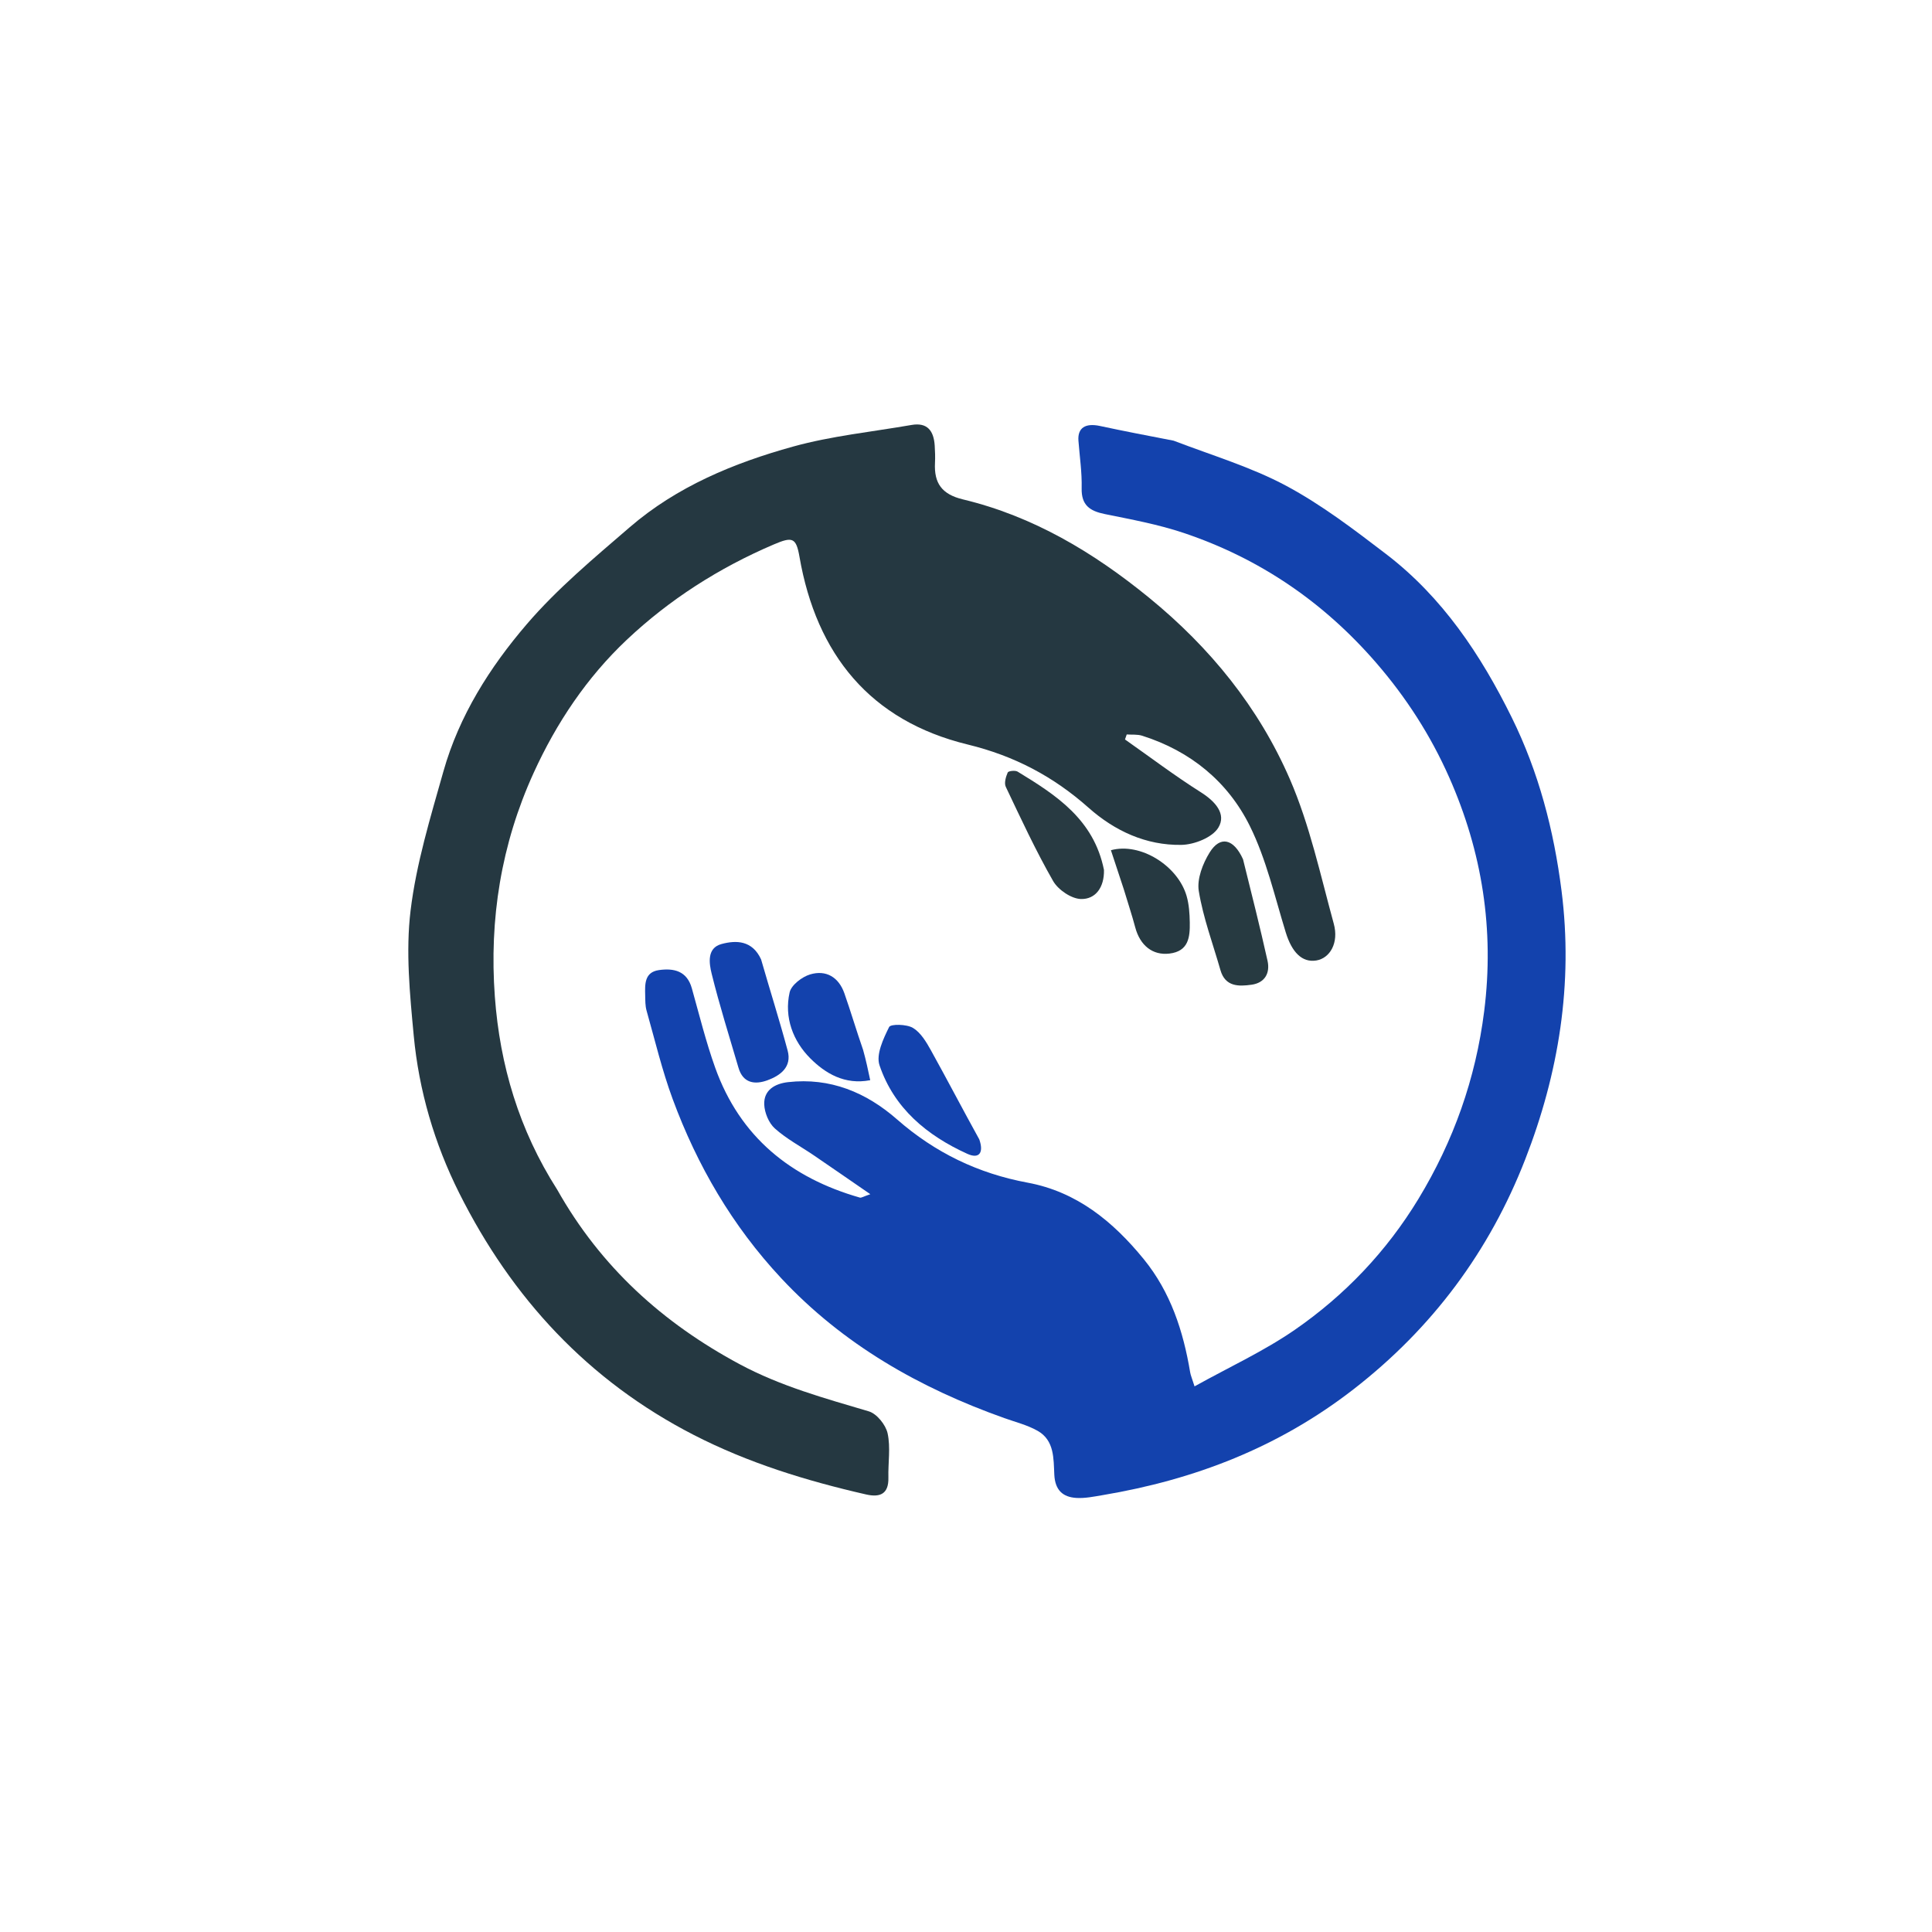 <svg version="1.1" id="Layer_1" xmlns="http://www.w3.org/2000/svg" xmlns:xlink="http://www.w3.org/1999/xlink" x="0px" y="0px"
	 width="100%" viewBox="0 0 500 500" enable-background="new 0 0 500 500" xml:space="preserve">
<path fill="transparent" opacity="1" stroke="none" 
	d="
M323,501 
	C215.333,501 108.167,501 1,501 
	C1,334.333 1,167.667 1,1 
	C167.667,1 334.333,1 501,1 
	C501,167.667 501,334.333 501,501 
	C441.833,501 382.667,501 323,501 
M144.093,307.533 
	C134.327,292.429 129.37,275.659 128.066,257.93 
	C126.593,237.902 129.687,218.508 138.091,200.053 
	C144.011,187.053 151.901,175.311 162.169,165.615 
	C173.25,155.152 186.119,146.932 200.268,140.897 
	C205.056,138.855 206.035,139.092 206.901,144.078 
	C211.29,169.369 225.223,186.54 250.439,192.678 
	C262.51,195.616 272.614,200.949 281.733,209.049 
	C288.497,215.058 296.616,218.802 305.735,218.655 
	C309.063,218.602 313.763,216.746 315.31,214.185 
	C317.445,210.652 314.504,207.387 310.8,205.049 
	C304.058,200.792 297.678,195.962 291.147,191.371 
	C291.297,190.94 291.446,190.508 291.596,190.077 
	C292.935,190.173 294.355,190.012 295.599,190.406 
	C308.079,194.356 317.757,202.271 323.45,213.752 
	C327.72,222.364 329.896,232.038 332.755,241.315 
	C334.334,246.439 336.972,249.167 340.658,248.57 
	C344.194,247.996 346.536,244.006 345.177,239.053 
	C341.728,226.475 338.968,213.523 333.814,201.64 
	C325.775,183.107 313.197,167.601 297.403,154.706 
	C282.994,142.94 267.385,133.609 249.206,129.243 
	C243.714,127.924 241.711,125.022 241.975,119.799 
	C242.051,118.305 241.998,116.797 241.901,115.303 
	C241.657,111.582 240.073,109.255 235.908,109.979 
	C225.651,111.764 215.187,112.816 205.201,115.585 
	C189.903,119.826 175.183,125.916 162.966,136.454 
	C153.73,144.42 144.232,152.329 136.332,161.534 
	C126.773,172.674 118.81,185.253 114.754,199.637 
	C111.399,211.53 107.72,223.512 106.251,235.703 
	C104.976,246.288 106.067,257.272 107.071,267.99 
	C108.408,282.244 112.437,295.971 118.85,308.771 
	C132.467,335.95 152.224,357.322 179.52,371.349 
	C193.67,378.621 208.707,383.236 224.134,386.761 
	C227.735,387.584 230.021,386.668 229.916,382.406 
	C229.821,378.575 230.509,374.612 229.713,370.956 
	C229.233,368.749 226.919,365.872 224.848,365.258 
	C213.43,361.873 202.045,358.761 191.39,353.041 
	C171.51,342.368 155.495,327.915 144.093,307.533 
M303.309,114.019 
	C297.096,112.767 290.871,111.575 284.676,110.243 
	C280.875,109.426 278.848,110.73 279.1,114.065 
	C279.41,118.157 280.032,122.258 279.933,126.34 
	C279.825,130.752 282.041,132.247 285.917,133.037 
	C292.768,134.434 299.712,135.701 306.317,137.917 
	C325.978,144.516 342.532,155.799 356.17,171.554 
	C363.962,180.555 370.281,190.397 375.057,201.191 
	C383.596,220.486 386.762,240.596 384.106,261.694 
	C381.905,279.179 376.174,295.301 367.095,310.266 
	C358.875,323.813 348.082,335.174 335.123,344.136 
	C327.12,349.671 318.136,353.788 309.147,358.789 
	C308.476,356.666 308.144,355.931 308.015,355.163 
	C306.229,344.472 302.958,334.399 295.98,325.841 
	C288.043,316.11 278.65,308.428 265.97,306.076 
	C253.14,303.697 241.986,298.309 232.163,289.706 
	C224.175,282.709 214.841,278.815 203.941,280.058 
	C200.583,280.441 197.653,282.076 197.783,285.814 
	C197.857,287.959 198.961,290.635 200.527,292.04 
	C203.549,294.749 207.242,296.703 210.63,299.011 
	C215.255,302.163 219.855,305.352 225.239,309.058 
	C223.406,309.676 222.909,310.042 222.545,309.938 
	C204.605,304.822 191.493,294.195 185.093,276.326 
	C182.688,269.609 180.977,262.64 179.044,255.759 
	C177.78,251.261 174.39,250.523 170.564,251.053 
	C166.743,251.581 166.908,254.744 166.974,257.611 
	C167.004,258.932 166.978,260.308 167.333,261.559 
	C169.5,269.214 171.341,276.997 174.089,284.443 
	C180.439,301.646 189.537,317.257 202.136,330.757 
	C218.203,347.975 237.968,359.194 259.909,367 
	C262.816,368.034 265.891,368.799 268.542,370.3 
	C272.912,372.775 272.647,377.513 272.856,381.664 
	C273.055,385.617 275.023,387.455 278.579,387.665 
	C280.825,387.798 283.131,387.314 285.382,386.936 
	C309.194,382.938 330.93,374.571 350.322,359.517 
	C370.763,343.649 385.467,323.788 394.711,300.08 
	C403.386,277.83 407.189,254.623 404.123,230.513 
	C402.13,214.844 398.214,199.824 391.252,185.711 
	C383.246,169.482 373.296,154.538 358.718,143.389 
	C350.439,137.057 342.04,130.639 332.9,125.742 
	C323.834,120.885 313.771,117.888 303.309,114.019 
M196.927,247.88 
	C194.694,243.347 190.528,243.277 186.699,244.321 
	C182.91,245.353 183.513,249.304 184.17,251.969 
	C186.191,260.167 188.75,268.231 191.121,276.342 
	C192.302,280.381 195.411,280.744 198.592,279.585 
	C201.948,278.361 204.985,276.144 203.844,271.896 
	C201.754,264.111 199.306,256.421 196.927,247.88 
M321.542,222.022 
	C319.271,217.022 315.789,216.22 313.063,220.609 
	C311.277,223.483 309.729,227.476 310.245,230.611 
	C311.387,237.549 313.903,244.26 315.85,251.066 
	C317.092,255.407 320.588,255.31 323.918,254.843 
	C327.317,254.367 328.75,251.853 328.036,248.648 
	C326.106,239.985 323.93,231.378 321.542,222.022 
M253.149,294.619 
	C249.091,287.012 245.112,279.36 240.925,271.824 
	C239.72,269.656 238.275,267.223 236.273,266.021 
	C234.643,265.041 230.511,264.97 230.103,265.792 
	C228.598,268.828 226.678,272.908 227.615,275.684 
	C231.369,286.812 239.91,293.881 250.357,298.616 
	C253.44,300.013 254.64,298.297 253.149,294.619 
M285.659,224.752 
	C283.091,212.073 273.328,205.763 263.351,199.693 
	C262.727,199.314 260.971,199.52 260.8,199.913 
	C260.312,201.038 259.833,202.653 260.296,203.627 
	C264.199,211.843 268.031,220.12 272.542,228.002 
	C273.846,230.281 277.249,232.599 279.747,232.663 
	C283.507,232.761 285.812,229.672 285.659,224.752 
M223.125,271.404 
	C221.601,266.618 220.185,261.794 218.52,257.058 
	C217.058,252.898 213.789,250.936 209.654,252.18 
	C207.544,252.815 204.782,254.931 204.353,256.836 
	C202.898,263.308 205.244,269.439 209.698,273.896 
	C213.557,277.759 218.59,280.831 225.211,279.553 
	C224.627,276.789 224.127,274.422 223.125,271.404 
M290.935,230.517 
	C291.895,233.67 292.948,236.797 293.793,239.981 
	C295.053,244.727 298.321,247.29 302.629,246.787 
	C307.619,246.203 307.977,242.525 307.914,238.732 
	C307.876,236.437 307.721,234.06 307.089,231.873 
	C304.821,224.027 295.094,217.95 287.504,220.037 
	C288.586,223.29 289.659,226.518 290.935,230.517 
z"/>
<path fill="#253841" opacity="1" stroke="none" 
	d="
M144.207,307.883 
	C155.495,327.915 171.51,342.368 191.39,353.041 
	C202.045,358.761 213.43,361.873 224.848,365.258 
	C226.919,365.872 229.233,368.749 229.713,370.956 
	C230.509,374.612 229.821,378.575 229.916,382.406 
	C230.021,386.668 227.735,387.584 224.134,386.761 
	C208.707,383.236 193.67,378.621 179.52,371.349 
	C152.224,357.322 132.467,335.95 118.85,308.771 
	C112.437,295.971 108.408,282.244 107.071,267.99 
	C106.067,257.272 104.976,246.288 106.251,235.703 
	C107.72,223.512 111.399,211.53 114.754,199.637 
	C118.81,185.253 126.773,172.674 136.332,161.534 
	C144.232,152.329 153.73,144.42 162.966,136.454 
	C175.183,125.916 189.903,119.826 205.201,115.585 
	C215.187,112.816 225.651,111.764 235.908,109.979 
	C240.073,109.255 241.657,111.582 241.901,115.303 
	C241.998,116.797 242.051,118.305 241.975,119.799 
	C241.711,125.022 243.714,127.924 249.206,129.243 
	C267.385,133.609 282.994,142.94 297.403,154.706 
	C313.197,167.601 325.775,183.107 333.814,201.64 
	C338.968,213.523 341.728,226.475 345.177,239.053 
	C346.536,244.006 344.194,247.996 340.658,248.57 
	C336.972,249.167 334.334,246.439 332.755,241.315 
	C329.896,232.038 327.72,222.364 323.45,213.752 
	C317.757,202.271 308.079,194.356 295.599,190.406 
	C294.355,190.012 292.935,190.173 291.596,190.077 
	C291.446,190.508 291.297,190.94 291.147,191.371 
	C297.678,195.962 304.058,200.792 310.8,205.049 
	C314.504,207.387 317.445,210.652 315.31,214.185 
	C313.763,216.746 309.063,218.602 305.735,218.655 
	C296.616,218.802 288.497,215.058 281.733,209.049 
	C272.614,200.949 262.51,195.616 250.439,192.678 
	C225.223,186.54 211.29,169.369 206.901,144.078 
	C206.035,139.092 205.056,138.855 200.268,140.897 
	C186.119,146.932 173.25,155.152 162.169,165.615 
	C151.901,175.311 144.011,187.053 138.091,200.053 
	C129.687,218.508 126.593,237.902 128.066,257.93 
	C129.37,275.659 134.327,292.429 144.207,307.883 
z"/>
<path fill="#1342ad" opacity="1" stroke="none" 
	d="
M303.727,114.047 
	C313.771,117.888 323.834,120.885 332.9,125.742 
	C342.04,130.639 350.439,137.057 358.718,143.389 
	C373.296,154.538 383.246,169.482 391.252,185.711 
	C398.214,199.824 402.13,214.844 404.123,230.513 
	C407.189,254.623 403.386,277.83 394.711,300.08 
	C385.467,323.788 370.763,343.649 350.322,359.517 
	C330.93,374.571 309.194,382.938 285.382,386.936 
	C283.131,387.314 280.825,387.798 278.579,387.665 
	C275.023,387.455 273.055,385.617 272.856,381.664 
	C272.647,377.513 272.912,372.775 268.542,370.3 
	C265.891,368.799 262.816,368.034 259.909,367 
	C237.968,359.194 218.203,347.975 202.136,330.757 
	C189.537,317.257 180.439,301.646 174.089,284.443 
	C171.341,276.997 169.5,269.214 167.333,261.559 
	C166.978,260.308 167.004,258.932 166.974,257.611 
	C166.908,254.744 166.743,251.581 170.564,251.053 
	C174.39,250.523 177.78,251.261 179.044,255.759 
	C180.977,262.64 182.688,269.609 185.093,276.326 
	C191.493,294.195 204.605,304.822 222.545,309.938 
	C222.909,310.042 223.406,309.676 225.239,309.058 
	C219.855,305.352 215.255,302.163 210.63,299.011 
	C207.242,296.703 203.549,294.749 200.527,292.04 
	C198.961,290.635 197.857,287.959 197.783,285.814 
	C197.653,282.076 200.583,280.441 203.941,280.058 
	C214.841,278.815 224.175,282.709 232.163,289.706 
	C241.986,298.309 253.14,303.697 265.97,306.076 
	C278.65,308.428 288.043,316.11 295.98,325.841 
	C302.958,334.399 306.229,344.472 308.015,355.163 
	C308.144,355.931 308.476,356.666 309.147,358.789 
	C318.136,353.788 327.12,349.671 335.123,344.136 
	C348.082,335.174 358.875,323.813 367.095,310.266 
	C376.174,295.301 381.905,279.179 384.106,261.694 
	C386.762,240.596 383.596,220.486 375.057,201.191 
	C370.281,190.397 363.962,180.555 356.17,171.554 
	C342.532,155.799 325.978,144.516 306.317,137.917 
	C299.712,135.701 292.768,134.434 285.917,133.037 
	C282.041,132.247 279.825,130.752 279.933,126.34 
	C280.032,122.258 279.41,118.157 279.1,114.065 
	C278.848,110.73 280.875,109.426 284.676,110.243 
	C290.871,111.575 297.096,112.767 303.727,114.047 
z"/>
<path fill="#1342ad" opacity="1" stroke="none" 
	d="
M196.967,248.286 
	C199.306,256.421 201.754,264.111 203.844,271.896 
	C204.985,276.144 201.948,278.361 198.592,279.585 
	C195.411,280.744 192.302,280.381 191.121,276.342 
	C188.75,268.231 186.191,260.167 184.17,251.969 
	C183.513,249.304 182.91,245.353 186.699,244.321 
	C190.528,243.277 194.694,243.347 196.967,248.286 
z"/>
<path fill="#273A41" opacity="1" stroke="none" 
	d="
M321.697,222.385 
	C323.93,231.378 326.106,239.985 328.036,248.648 
	C328.75,251.853 327.317,254.367 323.918,254.843 
	C320.588,255.31 317.092,255.407 315.85,251.066 
	C313.903,244.26 311.387,237.549 310.245,230.611 
	C309.729,227.476 311.277,223.483 313.063,220.609 
	C315.789,216.22 319.271,217.022 321.697,222.385 
z"/>
<path fill="#1342ad" opacity="1" stroke="none" 
	d="
M253.443,294.884 
	C254.64,298.297 253.44,300.013 250.357,298.616 
	C239.91,293.881 231.369,286.812 227.615,275.684 
	C226.678,272.908 228.598,268.828 230.103,265.792 
	C230.511,264.97 234.643,265.041 236.273,266.021 
	C238.275,267.223 239.72,269.656 240.925,271.824 
	C245.112,279.36 249.091,287.012 253.443,294.884 
z"/>
<path fill="#283A42" opacity="1" stroke="none" 
	d="
M285.706,225.138 
	C285.812,229.672 283.507,232.761 279.747,232.663 
	C277.249,232.599 273.846,230.281 272.542,228.002 
	C268.031,220.12 264.199,211.843 260.296,203.627 
	C259.833,202.653 260.312,201.038 260.8,199.913 
	C260.971,199.52 262.727,199.314 263.351,199.693 
	C273.328,205.763 283.091,212.073 285.706,225.138 
z"/>
<path fill="#1342ad" opacity="1" stroke="none" 
	d="
M223.376,271.729 
	C224.127,274.422 224.627,276.789 225.211,279.553 
	C218.59,280.831 213.557,277.759 209.698,273.896 
	C205.244,269.439 202.898,263.308 204.353,256.836 
	C204.782,254.931 207.544,252.815 209.654,252.18 
	C213.789,250.936 217.058,252.898 218.52,257.058 
	C220.185,261.794 221.601,266.618 223.376,271.729 
z"/>
<path fill="#263941" opacity="1" stroke="none" 
	d="
M290.834,230.131 
	C289.659,226.518 288.586,223.29 287.504,220.037 
	C295.094,217.95 304.821,224.027 307.089,231.873 
	C307.721,234.06 307.876,236.437 307.914,238.732 
	C307.977,242.525 307.619,246.203 302.629,246.787 
	C298.321,247.29 295.053,244.727 293.793,239.981 
	C292.948,236.797 291.895,233.67 290.834,230.131 
z"/>
</svg>